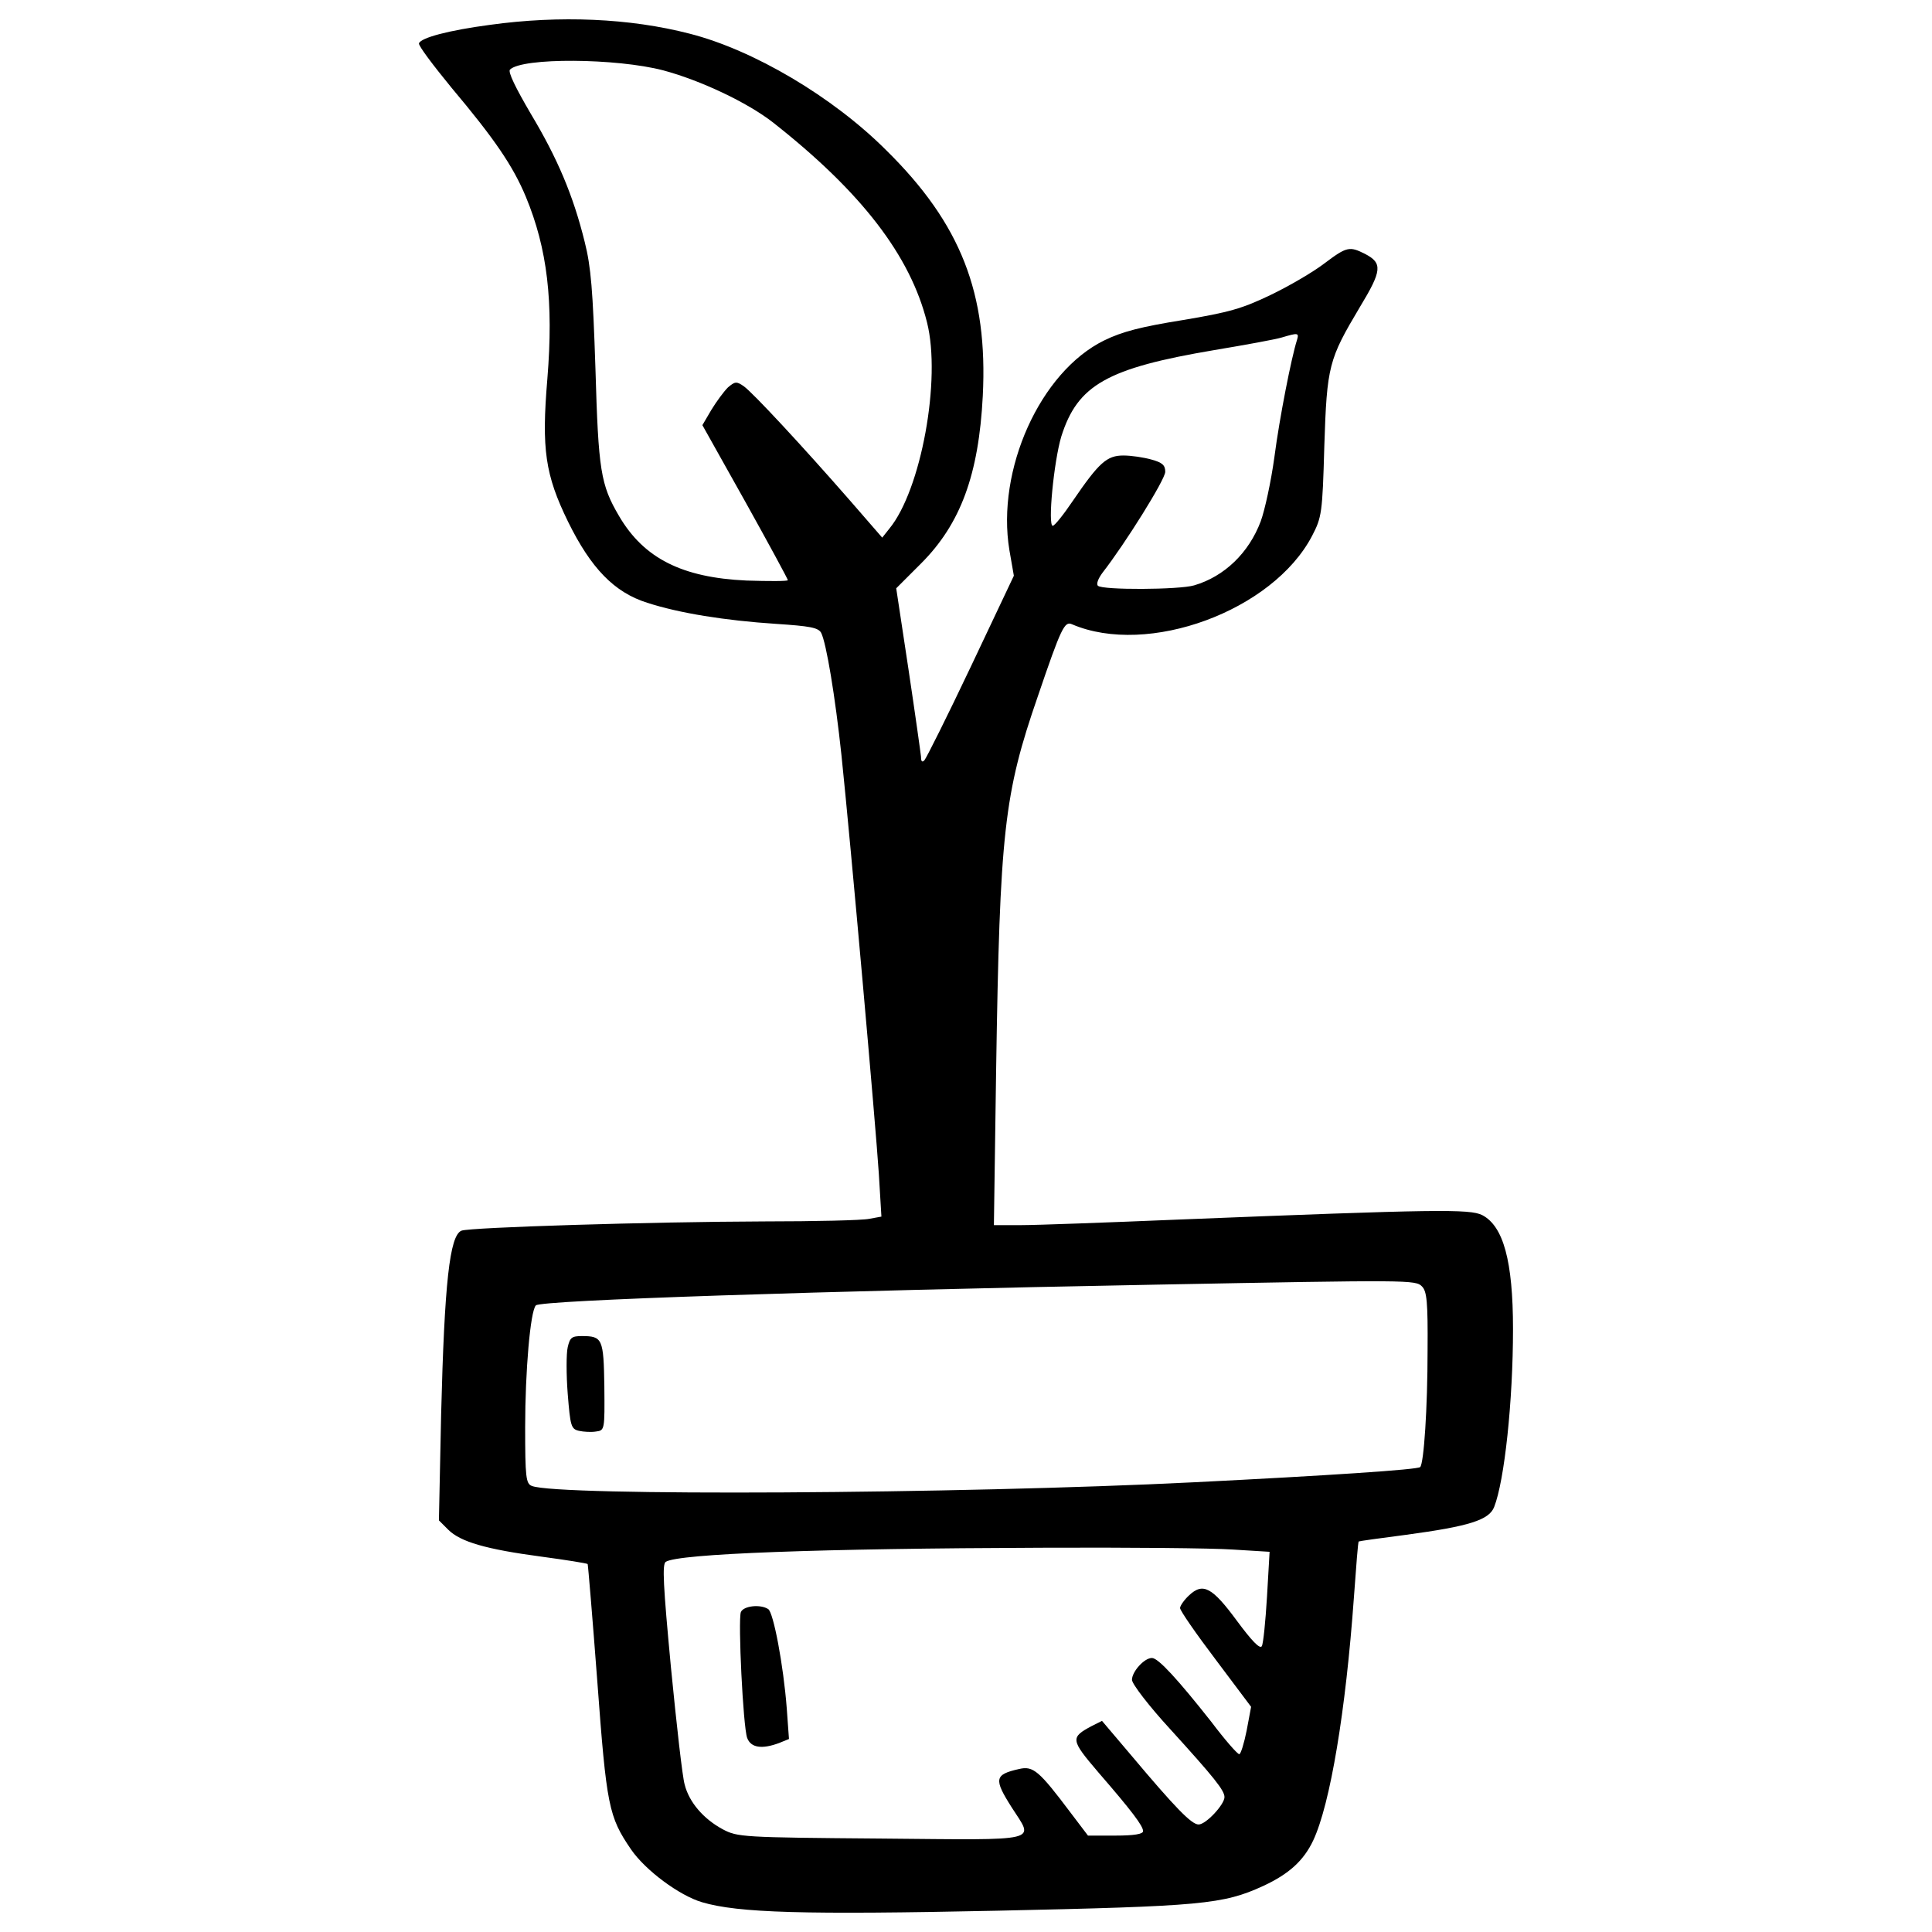 <?xml version="1.0" encoding="utf-8"?>
<!-- Svg Vector Icons : http://www.onlinewebfonts.com/icon -->
<!DOCTYPE svg PUBLIC "-//W3C//DTD SVG 1.1//EN" "http://www.w3.org/Graphics/SVG/1.1/DTD/svg11.dtd">
<svg version="1.1" xmlns="http://www.w3.org/2000/svg" xmlns:xlink="http://www.w3.org/1999/xlink" x="0px" y="0px" viewBox="0 0 1000 1000" enable-background="new 0 0 1000 1000" xml:space="preserve">
<g><g transform="translate(0,512) scale(0.1,-0.1)"><path d="M2536.3,4991.4c-216.4-28.7-358.1-67-367.7-95.8c-3.8-11.5,72.8-113,168.5-229.8c222.2-264.3,317.9-404.1,384.9-564.9c111.1-268.1,143.6-542,111.1-942.2c-30.6-363.9-11.5-496,107.2-739.2c118.7-241.3,239.4-365.8,409.8-419.4c164.7-53.6,402.2-91.9,666.4-109.2c174.3-11.5,218.3-19.1,233.6-46c26.8-51.7,72.8-329.4,105.3-633.9c47.9-457.7,178.1-1926.6,193.4-2165.9l13.4-222.2l-63.2-11.5c-34.5-7.7-279.6-13.4-543.9-13.4c-586-1.9-1522.5-30.6-1566.5-47.9c-61.3-24.9-88.1-270-105.3-949.9l-11.5-549.6l47.9-47.9c63.2-63.2,195.3-101.5,482.6-139.8c128.3-17.2,235.6-34.5,239.4-38.3c1.9-1.9,24.9-275.8,49.8-605.2c47.9-649.2,59.4-702.8,174.3-871.3c74.7-109.2,250.9-239.4,367.7-273.9c187.7-55.5,528.6-65.1,1526.3-44c1061,23,1170.1,32.6,1378.9,128.3c132.1,61.3,208.8,130.2,258.5,235.5c88.1,187.7,168.5,670.3,210.6,1258.2c11.5,157,21.1,287.3,24.9,289.2c1.9,1.9,111.1,17.2,245.1,34.5c327.5,44.1,429,76.6,455.8,143.6c53.6,136,97.7,547.7,97.7,921.2c0,352.4-49.8,532.4-159,589.8c-65.1,32.6-235.5,30.6-1574.2-23c-367.7-15.3-733.5-28.7-812-28.7h-141.7l11.5,800.5c19.2,1237.2,40.2,1428.7,216.4,1938.1c120.6,354.3,137.9,388.8,176.2,371.5c392.6-168.5,1039.9,68.9,1242.9,457.7c49.8,95.8,53.6,116.8,63.2,463.5c13.4,417.5,23,450,183.8,720.1c114.9,189.6,118.7,227.9,26.8,275.8c-80.4,40.2-93.8,38.3-210.7-49.8c-57.4-44-181.9-116.8-277.7-162.8c-147.5-70.8-214.5-90-455.8-130.2c-214.5-34.5-312.2-59.4-406-105.3c-331.3-162.8-559.2-670.3-490.3-1085.8l23-132.1l-222.1-469.2c-122.6-258.5-231.7-476.8-241.3-486.4c-11.5-11.5-17.2-5.7-17.2,19.2c-1.9,19.2-30.6,224.1-65.1,453.9l-63.2,417.5l128.3,128.3c204.9,204.9,298.8,459.6,319.8,867.5c26.8,530.5-113,890.5-499.8,1271.6c-277.7,277.7-687.5,519-1016.9,603.2C3260.2,5025.9,2896.4,5041.2,2536.3,4991.4z M3432.6,4755.9c193.4-51.7,436.6-166.6,568.8-270c457.7-360,710.5-689.4,796.7-1034.1c74.7-294.9-30.6-869.4-195.3-1068.6l-36.4-46l-164.7,189.6c-249,285.3-505.6,561.1-551.5,593.7c-38.3,26.8-46,24.9-82.4-5.8c-21.1-21.1-59.4-72.8-86.2-116.8l-46-78.5l222.1-396.4c120.6-216.4,220.2-400.2,220.2-406c0-5.7-97.7-5.7-214.5-1.9c-333.2,15.3-530.5,114.9-658.8,333.2c-95.8,162.8-107.3,235.5-122.6,764.1c-13.4,406-23,526.6-55.5,655c-59.4,241.3-141.7,434.7-279.6,664.5c-78.5,134.1-118.7,216.4-107.2,227.9C2702.9,4822.9,3191.3,4819.1,3432.6,4755.9z M6713.1,3359.8c-28.7-90-90-400.3-116.8-605.2c-17.2-126.4-49.8-275.8-70.9-333.2c-61.3-162.8-187.7-285.4-344.7-331.3c-78.5-23-474.9-24.9-497.9-1.9c-9.6,9.6,1.9,38.3,24.9,68.9c114.9,147.5,323.6,480.7,323.6,520.9c0,34.5-15.3,47.9-70.9,63.2c-40.2,11.5-105.3,21.1-145.5,21.1c-86.2,0-126.4-36.4-262.4-235.5c-47.9-70.9-93.8-128.3-103.4-128.3c-26.8,0,5.7,333.2,44,461.5c84.3,268.1,237.5,354.3,792.8,448.1c160.9,26.8,317.9,55.5,348.5,65.1C6718.8,3398.1,6724.6,3398.1,6713.1,3359.8z M7360.4-1538.9c24.9-24.9,30.6-80.4,28.7-329.4c0-298.8-19.1-586-38.3-605.2c-13.4-13.4-478.8-44.1-1166.3-78.5c-1225.6-61.3-3303.5-72.8-3431.8-19.1c-30.6,11.5-34.5,46-34.5,304.5c0,289.2,26.8,601.3,55.5,630c26.8,26.8,1466.9,74.7,3209.7,107.3C7299.1-1504.5,7327.8-1504.5,7360.4-1538.9z M6383.7-2900.6l187.7-11.5l-13.4-231.7c-7.7-128.3-19.1-243.2-26.8-256.6c-9.6-17.2-51.7,26.8-128.3,130.2c-128.3,174.3-176.2,201.1-248.9,132.1c-24.9-23-46-53.7-46-65.1c0-13.4,82.3-132.1,183.8-266.2l183.9-245.1l-23-122.5c-13.4-67-30.6-122.6-38.3-122.6c-9.6,0-74.7,74.7-145.5,168.5c-172.4,218.3-273.8,329.4-306.4,329.4c-40.2,0-103.4-70.9-103.4-113c0-21.1,88.1-136,197.3-254.7c229.8-252.8,281.5-317.9,281.5-352.4c0-38.3-95.7-141.7-134-141.7c-36.4,0-118.8,84.3-350.5,360l-149.4,176.2l-53.6-26.8c-111.1-59.4-109.2-70.9,34.5-239.4c174.3-201.1,231.7-277.7,231.7-304.5c0-15.3-47.9-23-141.7-23h-143.6l-90,118.7c-162.8,216.4-193.4,243.2-266.2,226c-128.3-28.7-132.1-51.7-38.3-199.2c114.9-180,168.5-168.5-674.1-160.9c-723.9,5.7-745,7.7-821.6,47.9c-99.6,53.6-174.3,139.8-197.3,231.7c-11.5,38.3-42.1,310.2-70.9,605.2c-40.2,427.1-46,536.2-26.8,547.7c67,42.1,794.8,68.9,1943.8,72.8C5832.2-2889.1,6278.4-2892.9,6383.7-2900.6z"/><path d="M2938.5-1853c-7.7-32.6-7.7-141.7,0-241.3c13.4-166.6,17.2-181.9,57.5-191.5c24.9-5.7,65.1-7.7,88.1-3.8c46,5.7,46,7.7,44,233.7c-3.8,247-9.6,260.4-116.8,260.4C2959.6-1795.6,2950-1803.2,2938.5-1853z"/><path d="M3834.7-3224.2c-15.3-42.1,11.5-593.7,32.6-651.1c19.2-51.7,76.6-59.4,164.7-26.8l51.7,21.1l-11.5,159c-17.2,224-68.9,496-95.8,513.2C3936.2-3182.1,3848.2-3191.7,3834.7-3224.2z"/></g></g>
</svg>